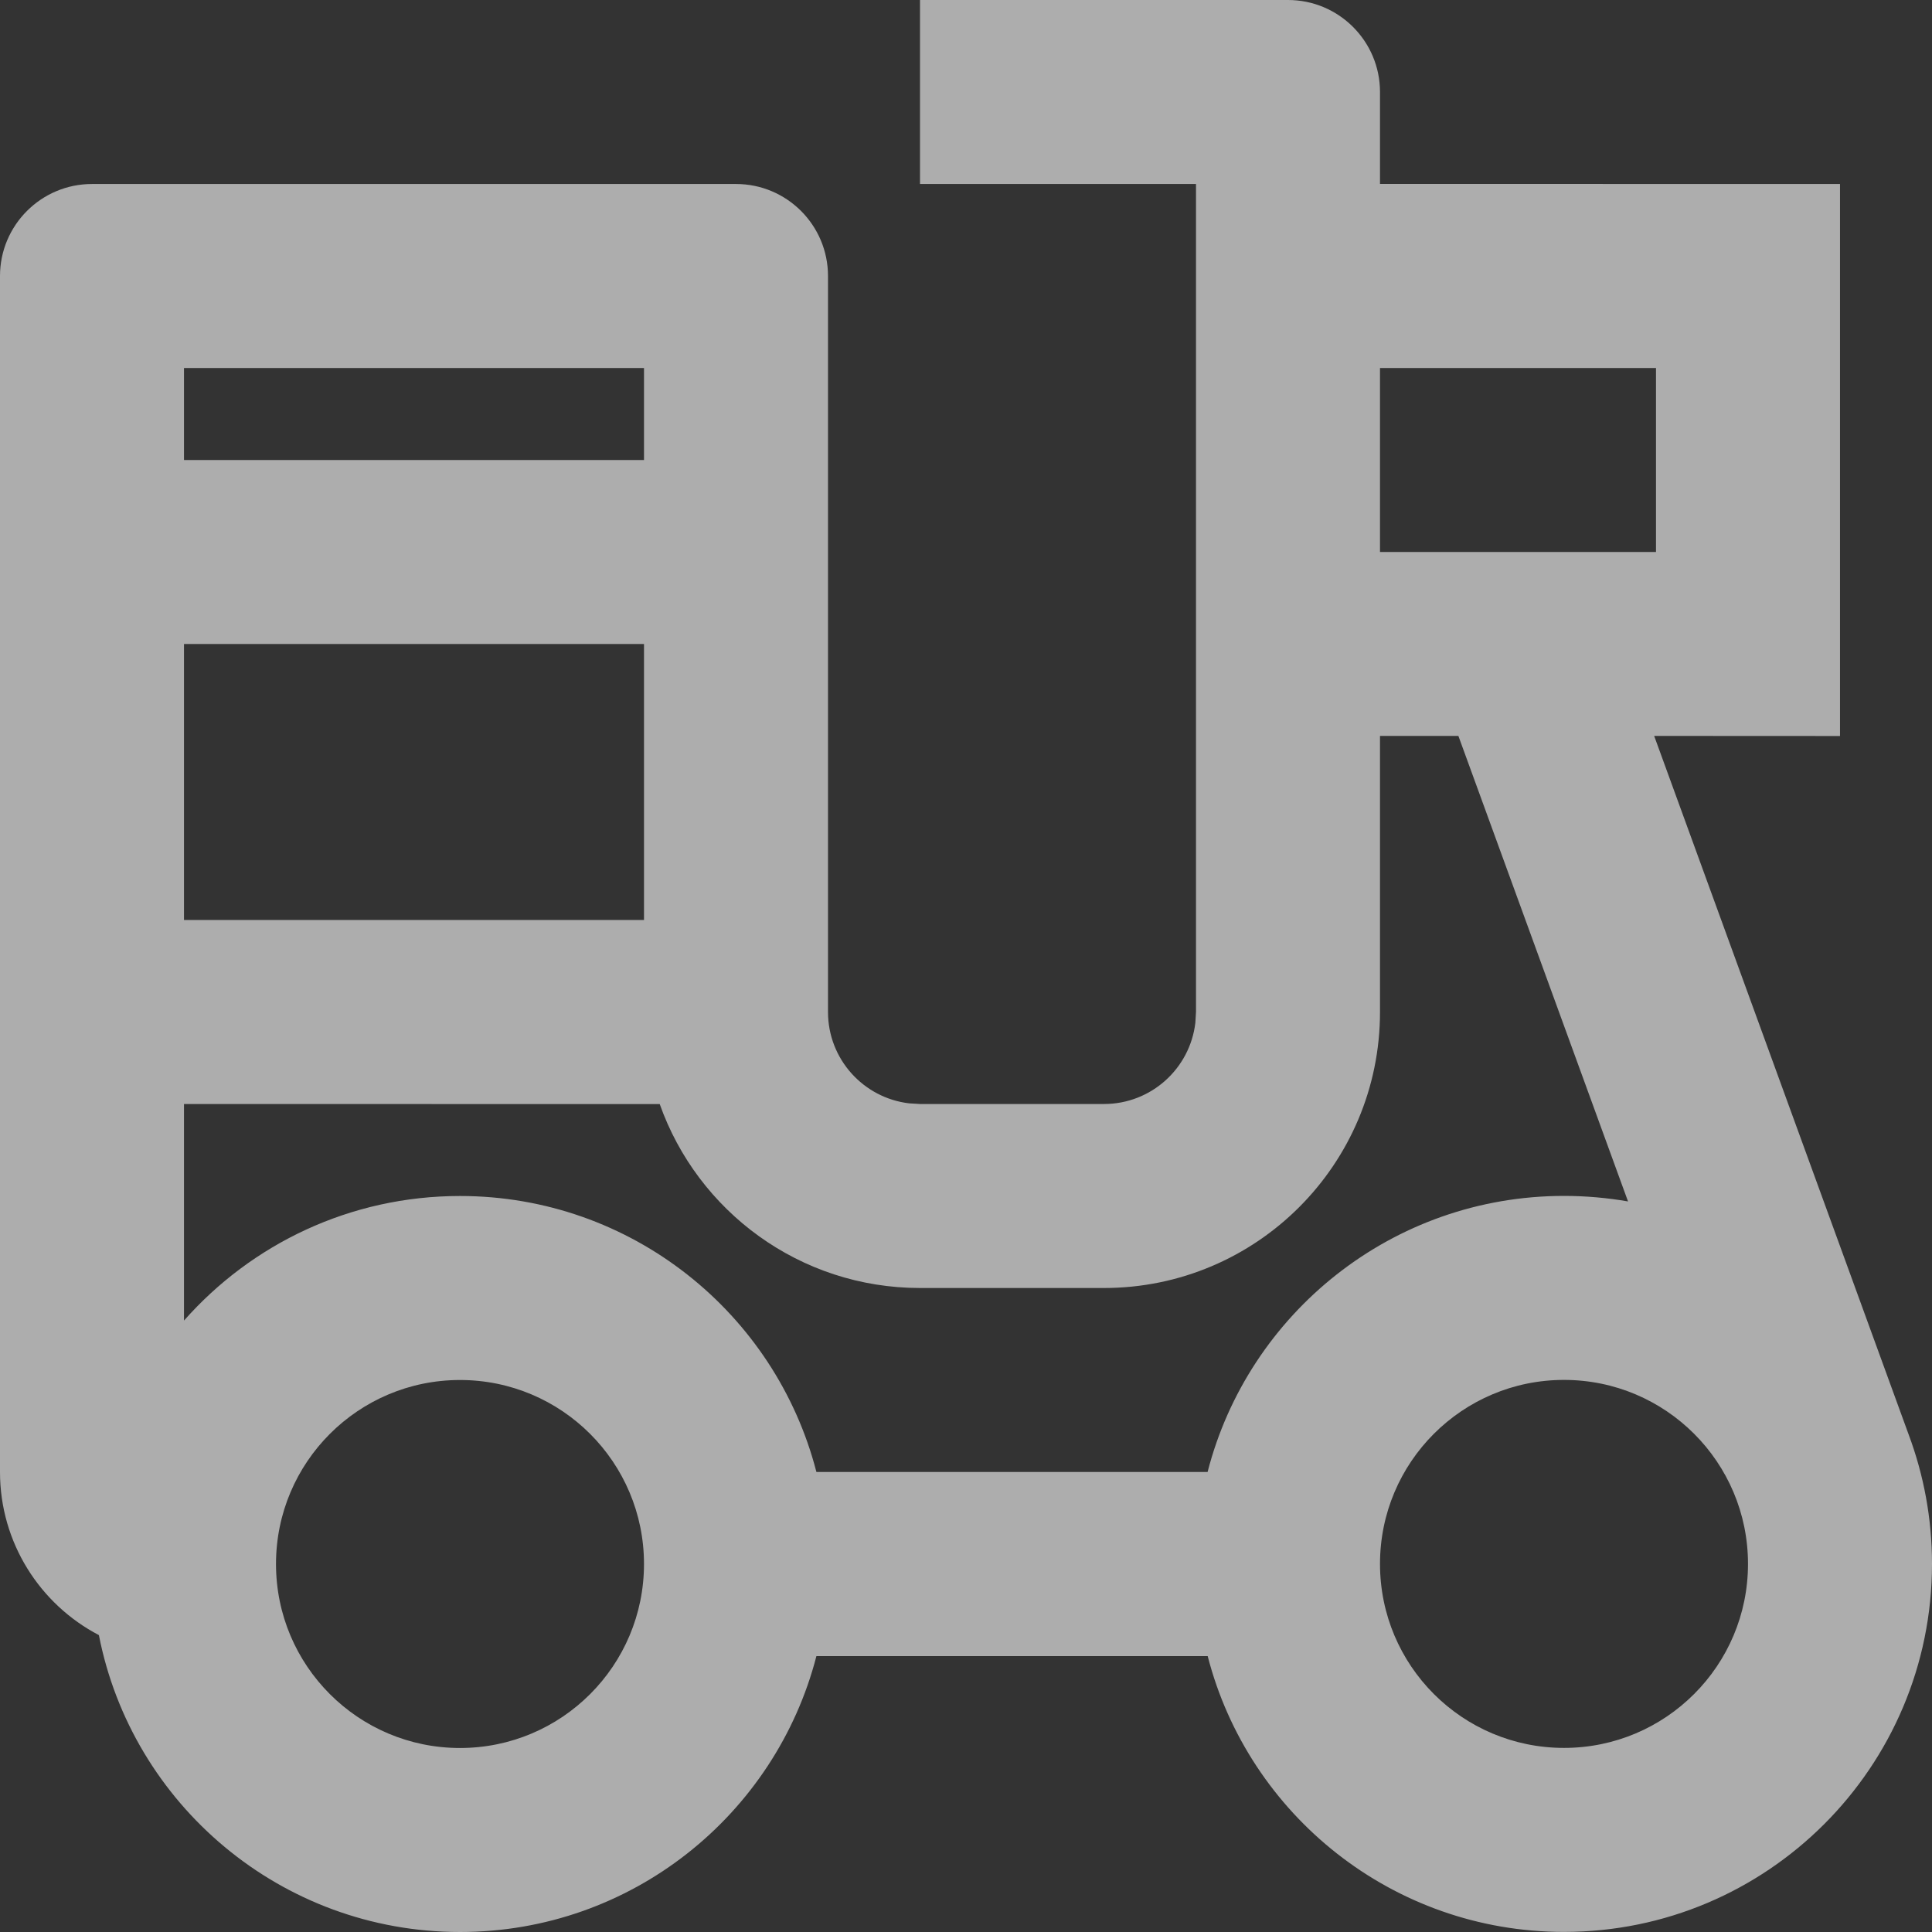 <svg xmlns:xlink="http://www.w3.org/1999/xlink" width="21" height="21" viewBox="0 0 21 21" xmlns="http://www.w3.org/2000/svg"><rect x="0" y="0" width="21" height="21" fill="#333333" stroke="none"/><path d="M14 0C14.552 0 15 0.448 15 1V1.999L20 2V8L17.98 7.999L20.747 15.595C20.91 16.032 21 16.505 21 16.999C21 19.208 19.209 20.999 17 20.999C15.137 20.999 13.571 19.725 13.127 18.001L8.874 18.001C8.429 19.726 6.864 21 5 21C3.055 21 1.434 19.612 1.075 17.773C0.436 17.439 0 16.77 0 16V3C0 2.448 0.448 2 1 2H8C8.552 2 9 2.448 9 3V11C9 11.513 9.386 11.935 9.883 11.993L10 12H12C12.513 12 12.935 11.614 12.993 11.117L13 11V2H10V0H14ZM5 15C3.895 15 3 15.895 3 17C3 18.105 3.895 19 5 19C6.105 19 7 18.105 7 17C7 15.895 6.105 15 5 15ZM17 14.999C15.895 14.999 15 15.894 15 16.999C15 18.104 15.895 18.999 17 18.999C18.105 18.999 19 18.104 19 16.999C19 15.894 18.105 14.999 17 14.999ZM15.852 7.999H15V11C15 12.657 13.657 14 12 14H10C8.694 14 7.583 13.166 7.171 12.001L2 12V14.354C2.733 13.524 3.805 13 5 13C6.864 13 8.43 14.275 8.874 16H13.126C13.569 14.274 15.136 12.999 17 12.999C17.237 12.999 17.47 13.02 17.696 13.059L15.852 7.999ZM7 7H2V10H7V7ZM18 4H15V6H18V4ZM7 4H2V5H7V4Z" fill="#FFFFFF" fill-opacity="0.6"></path></svg>